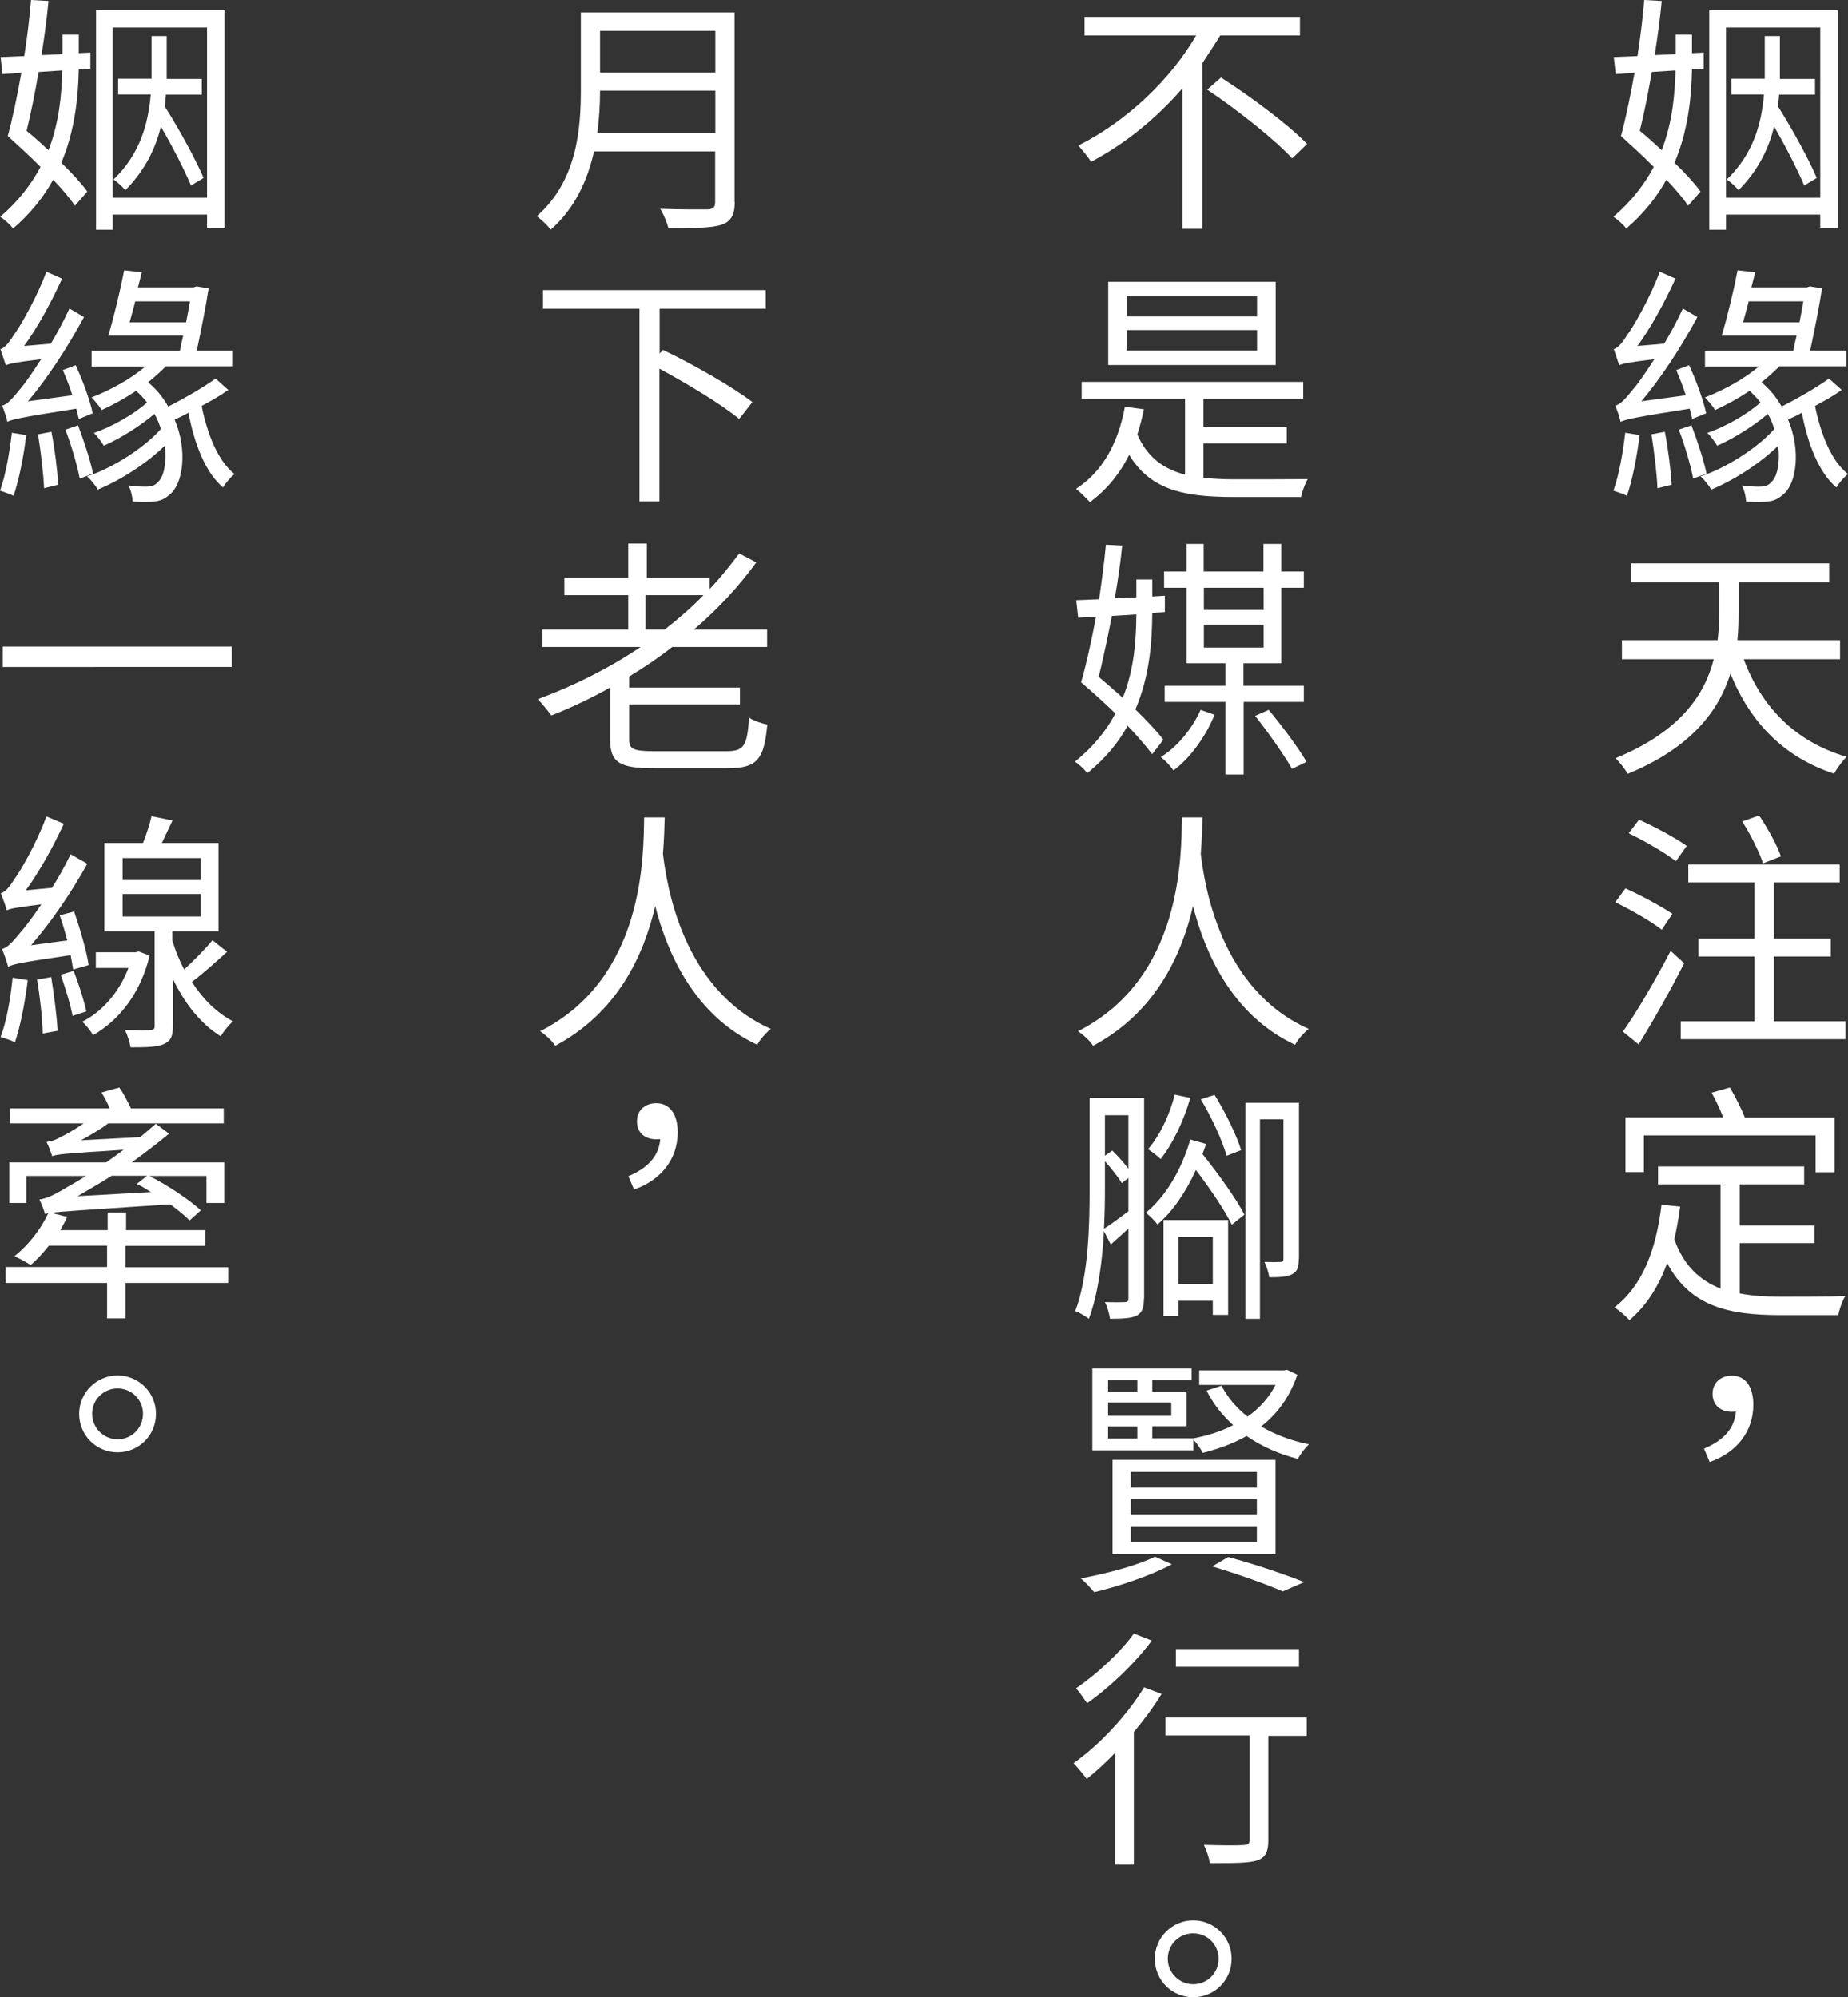 <?xml version="1.0" encoding="UTF-8"?>
<svg id="_層_2" data-name="圖層 2" xmlns="http://www.w3.org/2000/svg" width="95.25" height="102.91" viewBox="0 0 95.25 102.91">
  <rect x="0" y="0" width="95.25" height="102.91" fill="#333333" stroke="none"/>
  <defs>
    <style>
      .cls-1 {
        fill: #fff;
      }
    </style>
  </defs>
  <g id="_層_1-2" data-name="圖層 1">
    <g>
      <path class="cls-1" d="M87.21,2.74l.6-.03v.83l-.6,.04c-.03,1.44-.2,3.15-.9,4.81,.55,.53,1.03,1.05,1.34,1.48l-.64,.73c-.26-.39-.66-.86-1.12-1.34-.48,.87-1.16,1.74-2.07,2.52-.14-.21-.46-.48-.66-.61,.95-.81,1.61-1.69,2.08-2.57-.56-.56-1.16-1.11-1.69-1.59,.23-.84,.48-2.01,.7-3.26l-.97,.07-.1-.88,1.22-.05c.16-1,.27-2,.35-2.89l.9,.05c-.08,.87-.21,1.82-.36,2.79l1.08-.05V1.78h.84v.96Zm-2.07,.97c-.19,1.09-.4,2.16-.62,3.03,.38,.31,.75,.65,1.13,1,.55-1.43,.68-2.87,.71-4.11l-1.22,.08Zm9.58-3.18V11.74h-.9v-.68h-4.86v.78h-.86V.53h6.62Zm-.9,9.66V1.42h-4.86V10.19h4.86Zm-.83-.64c-.33-.77-.92-1.95-1.55-3.03-.27,1.13-.82,2.26-1.83,3.28-.14-.17-.42-.43-.61-.55,1.39-1.33,1.79-2.91,1.92-4.38h-1.68v-.81h1.72V1.86h.78v2.21h1.81v.81h-1.85c-.01,.2-.04,.39-.06,.6,.77,1.22,1.61,2.77,2,3.69l-.65,.39Z"/>
      <path class="cls-1" d="M84.51,22.42c-.13,1.12-.38,2.34-.65,3.13-.16-.08-.52-.21-.7-.26,.29-.81,.49-1.95,.61-2.99l.74,.12Zm-1.07-3.65c-.06-.19-.18-.56-.26-.78,.21-.05,.43-.31,.68-.71,.29-.38,1.17-1.87,1.69-3.28l.81,.36c-.56,1.22-1.25,2.5-1.96,3.47l1.38-.12c.34-.57,.68-1.2,.96-1.81l.75,.44c-.85,1.56-1.85,3.11-2.89,4.34l2.29-.31c-.14-.46-.33-.91-.49-1.3l.66-.25c.38,.81,.75,1.85,.88,2.48l-.72,.29c-.03-.16-.08-.34-.13-.53-2.94,.46-3.33,.56-3.56,.68h0c-.04-.21-.18-.62-.27-.84,.26-.05,.56-.39,.94-.87,.21-.23,.61-.81,1.07-1.52-1.34,.16-1.62,.23-1.81,.31h-.01v-.05Zm2.37,3.48c.17,.86,.31,1.98,.35,2.73l-.73,.18c-.03-.77-.17-1.9-.31-2.78l.69-.13Zm1.37-.34c.31,.81,.64,1.83,.78,2.5l-.69,.25c-.13-.69-.44-1.74-.74-2.52l.65-.22Zm7.75-1.82c-.4,.29-.88,.56-1.38,.83,.3,1.47,.85,2.85,1.7,3.51-.21,.16-.47,.47-.6,.69-.91-.78-1.47-2.24-1.78-3.85-.23,.13-.48,.25-.71,.35,.68,1.6,.43,3.32-.25,3.86-.33,.3-.61,.38-1.09,.38-.23,.01-.53,0-.82-.01-.01-.23-.08-.57-.22-.83,.35,.04,.62,.06,.87,.06,.27,0,.48-.03,.66-.25,.29-.26,.45-.99,.34-1.86-.92,.9-2.28,1.78-3.45,2.26-.12-.21-.35-.51-.55-.68,1.34-.44,2.95-1.48,3.8-2.44-.08-.26-.18-.52-.33-.78-.73,.62-1.75,1.26-2.61,1.64-.12-.2-.33-.49-.51-.66,.91-.31,2.05-.95,2.74-1.57-.16-.21-.35-.4-.56-.6-.57,.38-1.2,.73-1.78,.99-.09-.16-.36-.49-.52-.65,.98-.38,2-.94,2.77-1.59h-2.77v-.81h4.55c.05-.25,.1-.51,.17-.78h-3.86c.27-.88,.61-2.29,.82-3.37l.91,.1-.2,.78h2.86l.16-.05,.62,.1c-.14,.95-.39,2.17-.61,3.21h1.87v.81h-3.46c-.29,.29-.59,.56-.92,.82,.44,.36,.78,.79,1.04,1.25,.85-.43,1.83-1,2.44-1.44l.64,.57Zm-2.18-3.48c.08-.38,.14-.75,.2-1.08h-2.82c-.09,.38-.2,.75-.29,1.08h2.91Z"/>
      <path class="cls-1" d="M89.88,33.98c.91,2.46,2.68,4.26,5.3,5.02-.22,.21-.51,.61-.65,.87-2.59-.86-4.32-2.64-5.34-5.16-.59,1.9-2,3.81-5.3,5.17-.12-.25-.42-.61-.62-.81,3.34-1.37,4.6-3.28,5.06-5.1h-4.73v-.98h4.93c.07-.51,.08-1.01,.08-1.47v-1.52h-4.55v-.97h10.22v.97h-4.67v1.53c0,.46-.01,.96-.06,1.46h5.29v.98h-4.94Z"/>
      <path class="cls-1" d="M85.65,47.91c-.52-.42-1.57-1.01-2.39-1.42l.52-.71c.81,.36,1.87,.94,2.42,1.31l-.55,.82Zm1.16,1.72c-.69,1.37-1.6,2.98-2.35,4.19l-.81-.66c.7-.98,1.7-2.69,2.46-4.16l.7,.64Zm-.43-5.25c-.53-.42-1.6-1.04-2.43-1.44l.53-.7c.81,.36,1.9,.95,2.46,1.35l-.56,.79Zm8.74,8.25v.92h-8.49v-.92h3.8v-3.34h-2.89v-.92h2.89v-2.9h-3.41v-.92h7.8v.92h-3.39v2.9h2.93v.92h-2.93v3.34h3.69Zm-4.25-8.14c-.18-.56-.64-1.48-1.07-2.16l.87-.31c.44,.66,.94,1.55,1.12,2.11l-.92,.36Z"/>
      <path class="cls-1" d="M89.66,66.65c.65,.13,1.37,.17,2.13,.17,.47,0,2.69,0,3.32-.03-.16,.25-.31,.69-.36,.98h-3c-2.7,0-4.64-.47-5.82-2.68-.44,1.21-1.08,2.2-1.94,2.94-.16-.18-.55-.52-.78-.66,1.44-1.1,2.15-2.95,2.43-5.29l.96,.1c-.08,.6-.18,1.16-.3,1.68,.49,1.38,1.33,2.13,2.38,2.54v-5.37h-3.22v-.92h7.53v.92h-3.32v2.12h3.85v.91h-3.85v2.6Zm-4.93-6.25h-.95v-2.82h5.04c-.16-.4-.39-.9-.6-1.27l.94-.27c.29,.48,.61,1.12,.77,1.55h4.63v2.82h-.98v-1.9h-8.85v1.9Z"/>
      <path class="cls-1" d="M87.83,74.65c1-.42,1.57-1.03,1.64-1.91-.08,.01-.14,.01-.22,.01-.53,0-.98-.31-.98-.92s.46-.94,.99-.94c.71,0,1.11,.58,1.11,1.5,0,1.4-.88,2.47-2.25,2.95l-.29-.69Z"/>
      <path class="cls-1" d="M62.89,1.83c-.29,.48-.6,.95-.92,1.43V11.79h-1.03V4.56c-1.31,1.5-2.9,2.83-4.71,3.78-.14-.25-.46-.62-.65-.84,2.56-1.29,4.78-3.45,6.07-5.67h-5.75V.87h11.1v.96h-4.12Zm.05,2.17c1.51,.97,3.48,2.43,4.43,3.42l-.77,.74c-.92-.99-2.85-2.52-4.38-3.54l.71-.62Z"/>
      <path class="cls-1" d="M62.04,24.62c.47,.05,.99,.08,1.53,.08,.48,0,3.17,0,3.83-.01-.13,.22-.29,.64-.34,.92h-3.54c-2.61,0-4.26-.42-5.32-2.17-.51,1.01-1.18,1.82-2.03,2.44-.13-.17-.51-.53-.71-.69,1.35-.87,2.17-2.33,2.52-4.23l.98,.13c-.09,.46-.21,.88-.34,1.3,.51,1.17,1.34,1.77,2.46,2.07v-3.91h-5.33v-.87h11.42v.87h-5.14v1.44h4.29v.86h-4.29v1.77Zm3.71-5.81h-8.63v-4.29h8.63v4.29Zm-.96-3.55h-6.72v1.05h6.72v-1.05Zm0,1.75h-6.72v1.05h6.72v-1.05Z"/>
      <path class="cls-1" d="M59.39,38.87c-.31-.42-.77-.94-1.27-1.47-.48,.87-1.16,1.7-2.08,2.44-.13-.17-.43-.47-.64-.59,.96-.77,1.62-1.61,2.09-2.48-.58-.57-1.21-1.13-1.77-1.61,.26-.88,.53-2.11,.77-3.38l-.92,.05-.1-.9,1.18-.05c.14-.97,.27-1.95,.35-2.81l.84,.04c-.08,.84-.22,1.77-.38,2.72l1.11-.05v-.92h.82v.88l.65-.04v.84l-.65,.05c-.01,1.47-.13,3.25-.87,4.97,.58,.57,1.12,1.13,1.44,1.56l-.57,.74Zm-2.08-7.14c-.22,1.13-.46,2.24-.68,3.15,.39,.33,.82,.7,1.24,1.08,.6-1.5,.69-3.03,.7-4.3l-1.26,.08Zm5.29,5.1c-.44,1.11-1.29,2.28-2.12,2.87-.14-.22-.44-.53-.65-.69,.82-.49,1.64-1.48,2.05-2.43l.71,.25Zm1.5-.66v3.74h-.94v-3.74h-3.13v-.83h3.13v-1.16h-2v-3.89h-1.16v-.84h1.16v-1.42h.88v1.42h3.08v-1.42h.92v1.42h1.16v.84h-1.16v3.89h-1.95v1.16h3.11v.83h-3.11Zm-2.05-5.88v1.14h3.08v-1.14h-3.08Zm0,3.08h3.08v-1.18h-3.08v1.18Zm3.34,3.21c.69,.83,1.55,1.98,1.95,2.68l-.75,.36c-.39-.7-1.22-1.87-1.9-2.73l.7-.31Z"/>
      <path class="cls-1" d="M61.98,42.12c-.01,.47-.03,1.12-.09,1.88,.19,1.55,.97,6.98,5.56,9.02-.27,.22-.56,.55-.7,.82-3.25-1.52-4.64-4.73-5.26-7.15-.6,2.6-1.98,5.51-5.15,7.2-.17-.26-.48-.55-.78-.75,5.4-2.73,5.32-9.05,5.36-11.02h1.07Z"/>
      <path class="cls-1" d="M58.96,66.91c0,.47-.09,.73-.36,.88-.27,.14-.71,.17-1.39,.17-.03-.23-.14-.62-.26-.86,.47,.01,.9,.01,1.01,0,.14,0,.2-.04,.2-.2v-3.59c-.3,.27-.61,.56-.91,.82l-.35-.69c-.09,1.57-.3,3.25-.78,4.52-.16-.12-.49-.33-.7-.4,.69-1.83,.74-4.43,.74-6.33v-4.65h2.81v10.32Zm-2.01-5.67c0,.62-.01,1.34-.05,2.08,.35-.22,.79-.55,1.26-.9v-1.72l-.34,.27c-.18-.31-.55-.77-.87-1.13v1.39Zm0-3.77v2.09l.38-.27c.29,.29,.6,.62,.83,.94v-2.76h-1.21Zm5.21,1.48c-.05,.18-.12,.35-.18,.52,.81,1.01,1.74,2.31,2.16,3.12l-.65,.52c-.36-.74-1.12-1.86-1.85-2.82-.51,1.12-1.17,2.11-1.98,2.81-.14-.18-.39-.46-.61-.6,1.03-.83,1.87-2.26,2.3-3.78l.81,.23Zm-.81-2.37c-.34,1.2-.91,2.37-1.53,3.15-.13-.14-.47-.4-.65-.51,.61-.7,1.11-1.75,1.38-2.81l.81,.17Zm-1.38,6.29h3.33v4.89h-.79v-.73h-1.77v.79h-.77v-4.95Zm.77,.87v2.44h1.77v-2.44h-1.77Zm2.48-4.19c-.21-.75-.77-1.98-1.33-2.9l.71-.23c.56,.9,1.14,2.09,1.37,2.85l-.75,.29Zm3.72,5.32c0,.4-.06,.65-.34,.79-.25,.14-.64,.16-1.18,.16-.03-.22-.14-.57-.25-.79,.38,.01,.7,.01,.82,0,.12,0,.16-.04,.16-.17v-7.18h-1.21v10.28h-.75v-11.13h2.76v8.03Z"/>
      <path class="cls-1" d="M60.4,80.61c-1.07,.58-2.7,1.13-4,1.44-.16-.18-.48-.55-.7-.71,1.34-.25,2.9-.66,3.83-1.12l.87,.39Zm6.46-9.75c-.39,1.14-1.03,2-1.86,2.65,.73,.42,1.56,.74,2.47,.92-.21,.18-.46,.52-.58,.75-.98-.25-1.87-.65-2.64-1.18-.68,.39-1.44,.66-2.26,.87-.08-.18-.31-.51-.48-.68v.55h-5.21v-4.22h5.12v.61h-2.03v.58h1.77v1.79h-1.77v.62h2.12c.74-.14,1.44-.36,2.05-.68-.56-.51-1.03-1.1-1.37-1.78l.77-.25c.31,.6,.77,1.14,1.34,1.59,.6-.42,1.09-.95,1.44-1.63h-3.93v-.75h4.37l.16-.03,.52,.25Zm-9.75,.27v.58h1.51v-.58h-1.51Zm3.26,1.14h-3.26v.69h3.26v-.69Zm-3.26,1.86h1.51v-.62h-1.51v.62Zm8.63,5.96h-8.4v-4.86h8.4v4.86Zm-.96-4.24h-6.5v.81h6.5v-.81Zm0,1.4h-6.5v.79h6.5v-.79Zm0,1.4h-6.5v.81h6.5v-.81Zm-1.47,1.59c1.42,.38,2.96,.91,3.91,1.29l-1.11,.48c-.81-.36-2.2-.86-3.63-1.29l.82-.48Z"/>
      <path class="cls-1" d="M59.87,87.29c-.4,.66-.9,1.33-1.43,1.96v6.84h-.96v-5.77c-.49,.51-.99,.97-1.47,1.35-.14-.19-.48-.61-.68-.81,1.34-.95,2.74-2.44,3.64-3.91l.9,.34Zm-.51-2.74c-.84,1.14-2.17,2.41-3.33,3.22-.14-.21-.4-.58-.57-.77,1.08-.73,2.33-1.9,2.98-2.82l.92,.36Zm7.97,4.9h-1.96v5.37c0,.6-.14,.9-.57,1.05-.44,.14-1.17,.14-2.44,.14-.04-.26-.17-.66-.31-.94,.92,.03,1.78,.03,2.03,.01,.25-.01,.33-.07,.33-.29v-5.36h-4.34v-.92h7.28v.92Zm-.38-3.56h-6.34v-.91h6.34v.91Z"/>
      <path class="cls-1" d="M61.5,98.96c1.09,0,1.98,.88,1.98,1.98s-.88,1.98-1.98,1.98-1.98-.88-1.98-1.98,.9-1.98,1.98-1.98Zm0,3.29c.73,0,1.31-.58,1.31-1.31s-.58-1.31-1.31-1.31-1.31,.58-1.31,1.31,.6,1.31,1.31,1.31Z"/>
      <path class="cls-1" d="M37.87,10.41c0,.68-.2,1.01-.68,1.17-.49,.17-1.35,.18-2.74,.18-.06-.27-.25-.73-.42-1,1.09,.04,2.13,.03,2.43,.03,.3-.01,.4-.1,.4-.39v-2.6h-6.24c-.33,1.47-.98,2.94-2.24,4.04-.13-.21-.52-.56-.71-.7,2.07-1.82,2.27-4.46,2.27-6.53V.64h7.92V10.41Zm-1-3.56v-2.18h-5.94c0,.68-.04,1.42-.14,2.18h6.08ZM30.93,1.59V3.74h5.94V1.59h-5.94Z"/>
      <path class="cls-1" d="M34,15.91v2.31l.17-.19c1.55,.74,3.59,1.91,4.61,2.69l-.68,.87c-.88-.73-2.63-1.79-4.11-2.59v6.84h-1.03V15.91h-4.97v-.96h11.48v.96h-5.49Z"/>
      <path class="cls-1" d="M34.65,33.34c-.7,.55-1.44,1.05-2.22,1.52v.57h5.71v.87h-5.71v1.81c0,.49,.21,.6,1.29,.6h3.71c.92,0,1.08-.26,1.18-1.73,.23,.16,.65,.3,.94,.36-.17,1.81-.52,2.25-2.07,2.25h-3.77c-1.77,0-2.26-.29-2.26-1.47v-2.69c-.98,.55-1.99,1.03-3.03,1.44-.16-.22-.48-.62-.7-.84,1.87-.69,3.68-1.6,5.3-2.69h-5.06v-.9h4.42v-1.77h-3.29v-.9h3.29v-1.76h.96v1.76h3.24v.58c.55-.58,1.05-1.2,1.52-1.83l.88,.46c-.91,1.26-2.01,2.43-3.21,3.46h3.77v.9h-4.89Zm-.39-.9c.71-.55,1.39-1.14,2-1.77h-2.99v1.77h.99Z"/>
      <path class="cls-1" d="M34.26,42.12c-.01,.47-.03,1.12-.09,1.88,.19,1.55,.97,6.98,5.56,9.02-.27,.22-.56,.55-.7,.82-3.25-1.52-4.64-4.73-5.26-7.15-.6,2.6-1.98,5.51-5.15,7.2-.17-.26-.48-.55-.78-.75,5.4-2.73,5.32-9.05,5.36-11.02h1.07Z"/>
      <path class="cls-1" d="M32.39,60.61c1-.42,1.57-1.03,1.64-1.91-.08,.01-.14,.01-.22,.01-.53,0-.98-.31-.98-.92s.46-.94,.99-.94c.71,0,1.11,.58,1.11,1.5,0,1.4-.88,2.47-2.25,2.95l-.29-.69Z"/>
      <path class="cls-1" d="M4.06,2.74l.6-.03v.83l-.6,.04c-.03,1.44-.2,3.15-.9,4.81,.55,.53,1.03,1.05,1.34,1.48l-.64,.73c-.26-.39-.66-.86-1.12-1.34-.48,.87-1.16,1.74-2.07,2.52-.14-.21-.46-.48-.66-.61,.95-.81,1.61-1.69,2.08-2.57-.56-.56-1.16-1.11-1.69-1.59,.23-.84,.48-2.01,.7-3.26l-.97,.07L.03,2.94l1.22-.05c.16-1,.27-2,.35-2.89l.9,.05c-.08,.87-.21,1.82-.36,2.79l1.08-.05V1.78h.84v.96Zm-2.07,.97c-.19,1.09-.4,2.16-.62,3.03,.38,.31,.75,.65,1.13,1,.55-1.43,.68-2.87,.71-4.11l-1.22,.08ZM11.57,.53V11.74h-.9v-.68H5.81v.78h-.86V.53h6.62Zm-.9,9.66V1.42H5.81V10.19h4.86Zm-.83-.64c-.33-.77-.92-1.95-1.55-3.03-.27,1.13-.82,2.26-1.83,3.28-.14-.17-.42-.43-.61-.55,1.39-1.33,1.79-2.91,1.92-4.38h-1.68v-.81h1.72V1.86h.78v2.21h1.81v.81h-1.85c-.01,.2-.04,.39-.06,.6,.77,1.22,1.61,2.77,2,3.69l-.65,.39Z"/>
      <path class="cls-1" d="M1.35,22.42c-.13,1.12-.38,2.34-.65,3.13-.16-.08-.52-.21-.7-.26,.29-.81,.49-1.95,.61-2.99l.74,.12Zm-1.07-3.65c-.06-.19-.18-.56-.26-.78,.21-.05,.43-.31,.68-.71,.29-.38,1.17-1.87,1.69-3.28l.81,.36c-.56,1.22-1.25,2.5-1.96,3.47l1.38-.12c.34-.57,.68-1.2,.96-1.81l.75,.44c-.85,1.56-1.85,3.11-2.89,4.34l2.29-.31c-.14-.46-.33-.91-.49-1.3l.66-.25c.38,.81,.75,1.85,.88,2.48l-.72,.29c-.03-.16-.08-.34-.13-.53-2.94,.46-3.33,.56-3.56,.68H.38c-.04-.21-.18-.62-.27-.84,.26-.05,.56-.39,.94-.87,.21-.23,.61-.81,1.07-1.52-1.34,.16-1.62,.23-1.81,.31h-.01v-.05Zm2.37,3.48c.17,.86,.31,1.98,.35,2.73l-.73,.18c-.03-.77-.17-1.9-.31-2.78l.69-.13Zm1.37-.34c.31,.81,.64,1.83,.78,2.5l-.69,.25c-.13-.69-.44-1.74-.74-2.52l.65-.22Zm7.75-1.82c-.4,.29-.88,.56-1.38,.83,.3,1.47,.85,2.85,1.7,3.51-.21,.16-.47,.47-.6,.69-.91-.78-1.47-2.24-1.78-3.85-.23,.13-.48,.25-.71,.35,.68,1.6,.43,3.32-.25,3.86-.33,.3-.61,.38-1.09,.38-.23,.01-.53,0-.82-.01-.01-.23-.08-.57-.22-.83,.35,.04,.62,.06,.87,.06,.27,0,.48-.03,.66-.25,.29-.26,.45-.99,.34-1.86-.92,.9-2.28,1.78-3.45,2.26-.12-.21-.35-.51-.55-.68,1.34-.44,2.95-1.48,3.8-2.44-.08-.26-.18-.52-.33-.78-.73,.62-1.75,1.26-2.61,1.64-.12-.2-.33-.49-.51-.66,.91-.31,2.05-.95,2.74-1.57-.16-.21-.35-.4-.56-.6-.57,.38-1.2,.73-1.78,.99-.09-.16-.36-.49-.52-.65,.98-.38,2-.94,2.77-1.59h-2.77v-.81h4.55c.05-.25,.1-.51,.17-.78h-3.86c.27-.88,.61-2.29,.82-3.37l.91,.1-.2,.78h2.86l.16-.05,.62,.1c-.14,.95-.39,2.17-.61,3.21h1.87v.81h-3.46c-.29,.29-.59,.56-.92,.82,.44,.36,.78,.79,1.04,1.25,.85-.43,1.83-1,2.44-1.44l.64,.57Zm-2.18-3.48c.08-.38,.14-.75,.2-1.08h-2.82c-.09,.38-.2,.75-.29,1.08h2.91Z"/>
      <path class="cls-1" d="M11.95,33.32v1.05H.14v-1.05H11.95Z"/>
      <path class="cls-1" d="M3.77,49.96c-.03-.22-.08-.48-.13-.74-2.59,.38-2.99,.47-3.22,.6-.05-.21-.21-.66-.31-.92,.27-.06,.56-.38,.95-.86,.2-.22,.61-.75,1.07-1.44-1.33,.17-1.6,.22-1.78,.31-.05-.2-.21-.64-.31-.88,.22-.05,.44-.31,.69-.71,.29-.38,1.16-1.86,1.66-3.25l.9,.38c-.56,1.21-1.26,2.47-1.96,3.43l1.35-.13c.35-.55,.68-1.14,.96-1.73l.86,.49c-.83,1.5-1.86,3-2.9,4.2l1.87-.25c-.12-.44-.25-.88-.39-1.29l.74-.2c.31,.9,.65,2.07,.75,2.76l-.79,.23Zm-2.34,.55c-.14,1.14-.38,2.38-.66,3.2-.17-.09-.53-.21-.74-.27,.31-.81,.51-1.98,.62-3.06l.78,.13Zm1.21-.16c.14,.88,.29,2.01,.33,2.77l-.77,.14c-.01-.75-.14-1.9-.29-2.78l.73-.13Zm1.16-.31c.26,.66,.53,1.52,.65,2.08l-.71,.23c-.1-.57-.38-1.46-.61-2.12l.68-.2Zm3.91-.79c-.47,1.96-1.6,3.35-2.91,4.09-.12-.21-.38-.53-.56-.69,.99-.49,1.91-1.51,2.38-2.77h-1.68v-.81h2.05l.16-.04,.56,.21Zm4-.21c-.58,.53-1.25,1.13-1.82,1.56,.56,.88,1.29,1.6,2.12,2.03-.21,.17-.48,.52-.64,.77-1.03-.64-1.85-1.69-2.46-2.95v2.44c0,.49-.1,.75-.46,.91-.34,.16-.88,.17-1.72,.17-.05-.27-.16-.64-.29-.9,.61,.03,1.16,.03,1.31,.01,.17-.01,.22-.05,.22-.21v-4.88h-2.59v-4.55h1.99c.18-.44,.35-.98,.44-1.38l1.08,.22c-.18,.39-.38,.81-.55,1.16h2.92v4.55h-2.38v.47c.16,.52,.35,1.01,.61,1.5,.51-.47,1.1-1.07,1.46-1.51l.73,.58Zm-5.4-3.69h4.04v-1.13H6.32v1.13Zm0,1.88h4.04v-1.16H6.32v1.16Z"/>
      <path class="cls-1" d="M11.76,66.11H6.47v1.83h-.95v-1.83H.29v-.82H5.52v-1.1H2.52c-.3,.38-.62,.73-.94,1-.2-.14-.61-.35-.83-.46,.7-.56,1.36-1.38,1.74-2.22-.07,.03-.12,.04-.17,.05-.04-.16-.18-.53-.29-.75,.36-.04,.82-.26,1.44-.64,.21-.12,.53-.3,.96-.57H1.36v1.39H.48v-2.09H5.47c.3-.21,.6-.42,.9-.65-3.03,.19-3.42,.23-3.68,.33-.05-.16-.18-.53-.29-.73,.22-.03,.47-.1,.73-.26,.2-.09,.68-.35,1.18-.7H.52v-.77H5.66c-.13-.29-.27-.57-.43-.82l.92-.26c.22,.31,.44,.74,.6,1.08h4.78v.77H5.58c-.44,.33-.94,.61-1.4,.87l3.04-.16c.27-.22,.55-.46,.81-.69l.68,.51c-.62,.52-1.27,1.01-1.92,1.48h4.77v2.09h-.92v-1.39h-2.94c.95,.48,2.08,1.24,2.65,1.77l-.58,.52c-.25-.25-.61-.55-1-.83-4.33,.29-5.6,.36-6.12,.44l.81,.21c-.1,.23-.23,.46-.35,.68h2.44v-.91h.95v.91h4.08v.81H6.47v1.1h5.29v.82Zm-6.02-5.51c-.57,.36-1.17,.71-1.74,1.04l3.78-.21c-.25-.16-.48-.3-.73-.42l.53-.42h-1.85Z"/>
      <path class="cls-1" d="M6.06,70.88c1.09,0,1.98,.88,1.98,1.98s-.88,1.98-1.98,1.98-1.98-.88-1.98-1.98,.9-1.98,1.98-1.98Zm0,3.29c.73,0,1.31-.58,1.31-1.31s-.58-1.31-1.31-1.31-1.31,.58-1.31,1.31,.6,1.31,1.31,1.31Z"/>
    </g>
  </g>
</svg>